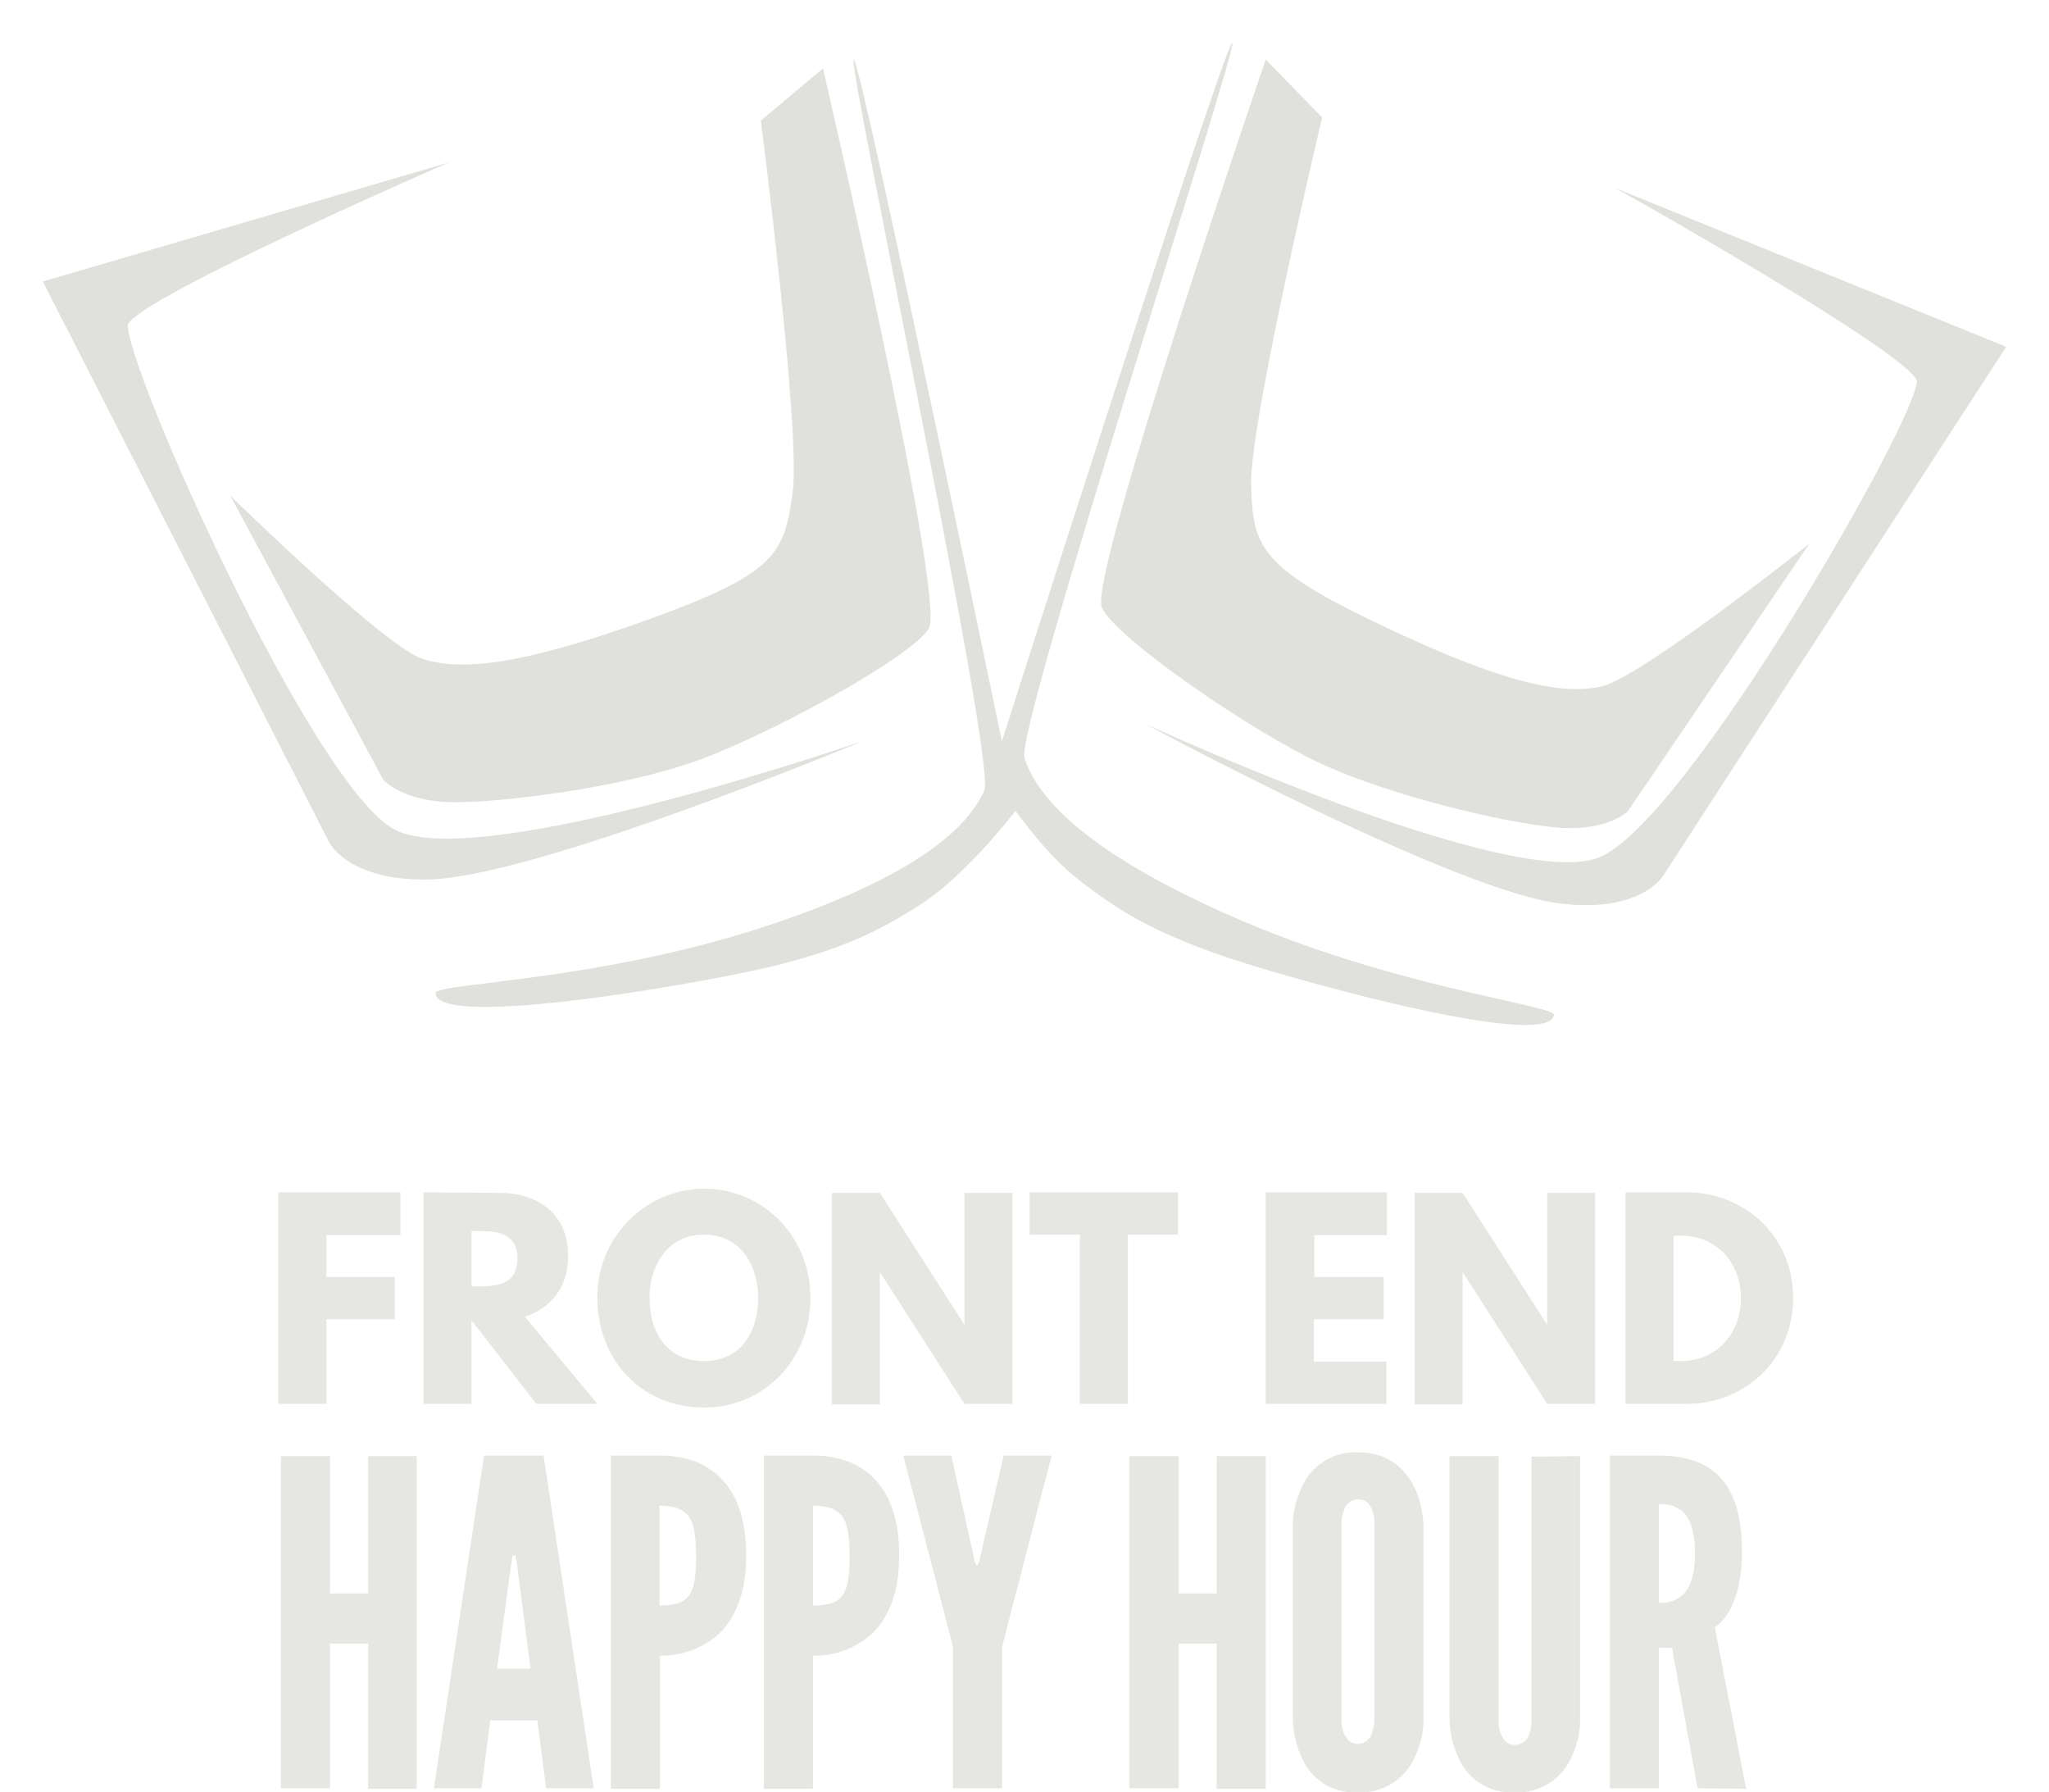 <svg version="1.1" id="Layer_3" xmlns="http://www.w3.org/2000/svg" xmlns:xlink="http://www.w3.org/1999/xlink" x="0" y="0" width="392.4" height="343.1" xml:space="preserve"><style>.st2{fill:#e0e1dc}</style><defs><path id="SVGID_1_" d="M86 31.1L8.2 53.9 63 161.2s3.4 7.2 18.1 7.2c19.6.4 84.1-26.5 84.1-26.5s-73.8 25.5-89.7 16.9-51.8-89.5-51-96.7c2.6-5.4 61.5-31 61.5-31"/></defs><clipPath id="SVGID_2_"><use xlink:href="#SVGID_1_" overflow="visible"/></clipPath><g clip-path="url(#SVGID_2_)"><defs><path id="SVGID_3_" d="M-5.4-23.3h800v800h-800z"/></defs><clipPath id="SVGID_4_"><use xlink:href="#SVGID_3_" overflow="visible"/></clipPath><g clip-path="url(#SVGID_4_)"><path class="st2" d="M0 22.9h173.3v153.7H0V22.9z"/></g></g><defs><path id="SVGID_5_" d="M44.1 94.9l29.3 54.4s3.7 4.3 13.7 4.3 31.2-2.8 45.1-7.5 42.4-20.2 45.7-25.8-20.3-107.2-20.3-107.2l-11.9 10s7.7 59.4 6.1 71.2-3.2 15.5-27.6 24.3-36 10-43.4 7.5-36.7-31.2-36.7-31.2"/></defs><clipPath id="SVGID_6_"><use xlink:href="#SVGID_5_" overflow="visible"/></clipPath><g clip-path="url(#SVGID_6_)"><defs><path id="SVGID_7_" d="M-5.4-23.3h800v800h-800z"/></defs><clipPath id="SVGID_8_"><use xlink:href="#SVGID_7_" overflow="visible"/></clipPath><g clip-path="url(#SVGID_8_)"><path class="st2" d="M36 4.9h150.4v156.9H36V4.9z"/></g></g><defs><path id="SVGID_9_" d="M163.5 11.4c-1.4 0 27.4 134.8 25 140s-9.6 15.3-41.7 25.9-63 10.9-63.4 12.8c0 7.3 53.2-2.2 65.4-5.3s19.2-6.2 27.9-11.9 17.9-17.8 17.9-17.8-29.7-143.7-31.1-143.7"/></defs><clipPath id="SVGID_10_"><use xlink:href="#SVGID_9_" overflow="visible"/></clipPath><g clip-path="url(#SVGID_10_)"><defs><path id="SVGID_11_" d="M-5.4-23.3h800v800h-800z"/></defs><clipPath id="SVGID_12_"><use xlink:href="#SVGID_11_" overflow="visible"/></clipPath><g clip-path="url(#SVGID_12_)"><path class="st2" d="M75.2 3.3h127.5v197.8H75.2V3.3z"/></g></g><defs><path id="SVGID_13_" d="M309.3 36l74.9 30.4-65.7 101.3s-4.1 6.9-18.7 5.4c-19.5-1.5-80.7-34.6-80.7-34.6s70.6 32.6 87.3 25.6 60.8-83.9 60.7-91.2c-2-5.6-57.8-37-57.8-36.9"/></defs><clipPath id="SVGID_14_"><use xlink:href="#SVGID_13_" overflow="visible"/></clipPath><g clip-path="url(#SVGID_14_)"><defs><path id="SVGID_15_" d="M-5.4-23.3h800v800h-800z"/></defs><clipPath id="SVGID_16_"><use xlink:href="#SVGID_15_" overflow="visible"/></clipPath><g clip-path="url(#SVGID_16_)"><path class="st2" d="M210.9 27.8h181.5v153.7H210.9V27.8z"/></g></g><defs><path id="SVGID_17_" d="M346.5 104.1l-34.8 51.3s-4.1 4-14.1 3-30.7-5.9-44-11.9-40-24.3-42.6-30.2 31.4-104.9 31.4-104.9l10.8 11.1s-13.9 58.4-13.6 70.3 1.6 15.8 24.9 26.9c23.3 11.1 34.7 13.5 42.3 11.7s39.7-27.3 39.7-27.3"/></defs><clipPath id="SVGID_18_"><use xlink:href="#SVGID_17_" overflow="visible"/></clipPath><g clip-path="url(#SVGID_18_)"><defs><path id="SVGID_19_" d="M-5.4-23.3h800v800h-800z"/></defs><clipPath id="SVGID_20_"><use xlink:href="#SVGID_19_" overflow="visible"/></clipPath><g clip-path="url(#SVGID_20_)"><path class="st2" d="M202.7 3.3h152v163.5h-152V3.3z"/></g></g><defs><path id="SVGID_21_" d="M236 8.2c1.4.1-41.7 131.5-39.8 137s8 16.2 39.1 30 62.1 17.2 62.3 19.1c-.8 7.2-53.1-7.5-65-11.8s-18.6-8.1-26.7-14.6-16.1-19.5-16.1-19.5S234.6 8 236 8.2"/></defs><clipPath id="SVGID_22_"><use xlink:href="#SVGID_21_" overflow="visible"/></clipPath><g clip-path="url(#SVGID_22_)"><defs><path id="SVGID_23_" d="M-5.4-23.3h800v800h-800z"/></defs><clipPath id="SVGID_24_"><use xlink:href="#SVGID_23_" overflow="visible"/></clipPath><g clip-path="url(#SVGID_24_)"><path class="st2" d="M181.5 0h124.2v204.4H181.5V0z"/></g></g><path d="M320.5 260.6v-24h1.4c6.9 0 11.5 5.2 11.5 12s-4.7 12-11.5 12h-1.4zm-9.2-32.3v40.5H323c11.1 0 20.4-8.4 20.4-20.3 0-11.8-9.3-20.2-20.4-20.2h-11.7zm-31.2 15.4h.1l16.1 25.1h9.2v-40.4h-9.2v25.1h-.1l-16.1-25.1h-9.2v40.5h9.2v-25.2zm-14.6-15.4h-23.1v40.5h23.1v-8.1h-13.9v-8.1H265v-8.1h-13.3v-8h13.9v-8.2zm-68.3 8.1h9.6v32.4h9.2v-32.4h9.6v-8.1h-28.4v8.1zm-28.7 7.3h.1l16.1 25.1h9.2v-40.4h-9.2v25.1h-.1l-16.1-25.1h-9.2v40.5h9.2v-25.2zm-44.1 4.8c0-6 3.3-12.1 10.4-12.1s10.4 6 10.4 12.1-3 12.1-10.4 12.1c-7.5 0-10.4-6-10.4-12.1zm-10 0c0 11.8 8.4 21 20.4 21 11.6 0 20.4-9.2 20.4-21s-9.1-20.9-20.4-20.9c-11.4.1-20.5 9.5-20.4 20.9zm-24.1-2.2v-10.6h1.1c3.5 0 7.7.2 7.7 5.3s-4.2 5.3-7.7 5.3h-1.1zm-9.2-18v40.5h9.2v-16l12.4 16h11.7l-13.9-16.7c5-1.6 8.3-5.6 8.3-11.7 0-7.9-5.7-12-13.2-12l-14.5-.1zm-4.4 0H53.3v40.5h9.2v-16.2h13.1v-8.1H62.5v-8h14.2v-8.2zm241 78.6c1.6.1 3.2-.4 4.4-1.4 1.4-1.2 2.5-3.5 2.5-8.1s-1.1-6.9-2.5-8.1c-1.3-1-2.8-1.4-4.4-1.3v18.9zm7.4 35.5l-4.9-26.9h-2.5v26.9h-9.4v-63.7h9.4c11.2 0 15.9 6.3 15.9 18.4 0 6.3-1.6 12-5.2 14.5l6 30.9-9.3-.1zm-22.5-63.6v50.6c0 2.4-.6 4.8-1.6 6.9-.8 1.9-2.1 3.5-3.7 4.7-2.1 1.5-4.6 2.3-7.2 2.2-2.6.1-5.2-.6-7.3-2.2-1.6-1.2-2.8-2.8-3.6-4.7-1-2.2-1.5-4.5-1.6-6.9v-50.6h9.4v50.6c-.1 1.5.4 2.9 1.3 4 .5.5 1.1.7 1.8.7 1.4 0 2.6-1 2.8-2.3.3-.7.4-1.5.4-2.3v-50.6l9.3-.1zm-39.4 13c.1-1.4-.3-2.9-1.2-4-.5-.5-1.2-.7-1.9-.7-1.4 0-2.5 1-2.8 2.3-.3.8-.4 1.5-.4 2.3v37.5c-.1 1.5.4 2.9 1.3 4 .5.5 1.1.7 1.8.7 1.4 0 2.6-1 2.8-2.4.3-.7.4-1.5.4-2.3v-37.4zm9.4 37.6c0 2.4-.6 4.8-1.6 6.9-.8 1.9-2.1 3.5-3.7 4.7-2.1 1.5-4.6 2.3-7.2 2.2-2.6.1-5.2-.6-7.3-2.2-1.6-1.2-2.8-2.8-3.6-4.7-1-2.2-1.5-4.5-1.6-6.9v-37.5c0-2.4.6-4.7 1.6-6.9 1.8-4.4 6.2-7.2 10.9-6.9 2.6-.1 5.1.7 7.2 2.2 1.6 1.3 2.9 2.9 3.7 4.8 1 2.2 1.5 4.5 1.6 6.9v37.4zM233 314.7h-7.3v27.7h-9.4v-63.6h9.4v26.3h7.3v-26.3h9.4v63.7H233v-27.8zm-46.3-15.6l.3.6h.2l.3-.6 4.7-20.4h9.2l-9.5 36.6v27.1h-9.4v-27.1l-9.5-36.6h9.2l4.5 20.4zm-31 8.3c2.9 0 4.7-.5 5.7-2s1.3-3.7 1.3-7.3-.3-6.1-1.3-7.6-2.9-2.2-5.7-2.2v19.1zm-9.4-28.7h9.4c4.1 0 8.1 1 11.3 4s5.2 7.8 5.2 15.1-2.1 12-5.2 15a16.2 16.2 0 01-11.3 4.2v25.5h-9.4v-63.8zm-20 28.7c2.9 0 4.7-.5 5.7-2s1.3-3.7 1.3-7.3-.3-6.1-1.3-7.6-2.9-2.2-5.7-2.2v19.1zm-9.3-28.7h9.4c4.1 0 8.1 1 11.3 4s5.2 7.8 5.2 15.1-2.1 12-5.2 15a16.2 16.2 0 01-11.3 4.2v25.5H117v-63.8zm-18 20.7l-.3-1.6h-.5l-.3 1.6-2.7 20.1h6.4L99 299.4zm-15.9 43l9.6-63.7h11.4l9.6 63.7h-9.1l-1.7-13h-9l-1.7 13h-9.1zm-12.6-27.7h-7.3v27.7h-9.4v-63.6h9.4v26.3h7.3v-26.3h9.3v63.7h-9.3v-27.8z" fill="#e6e7e3"/></svg>
